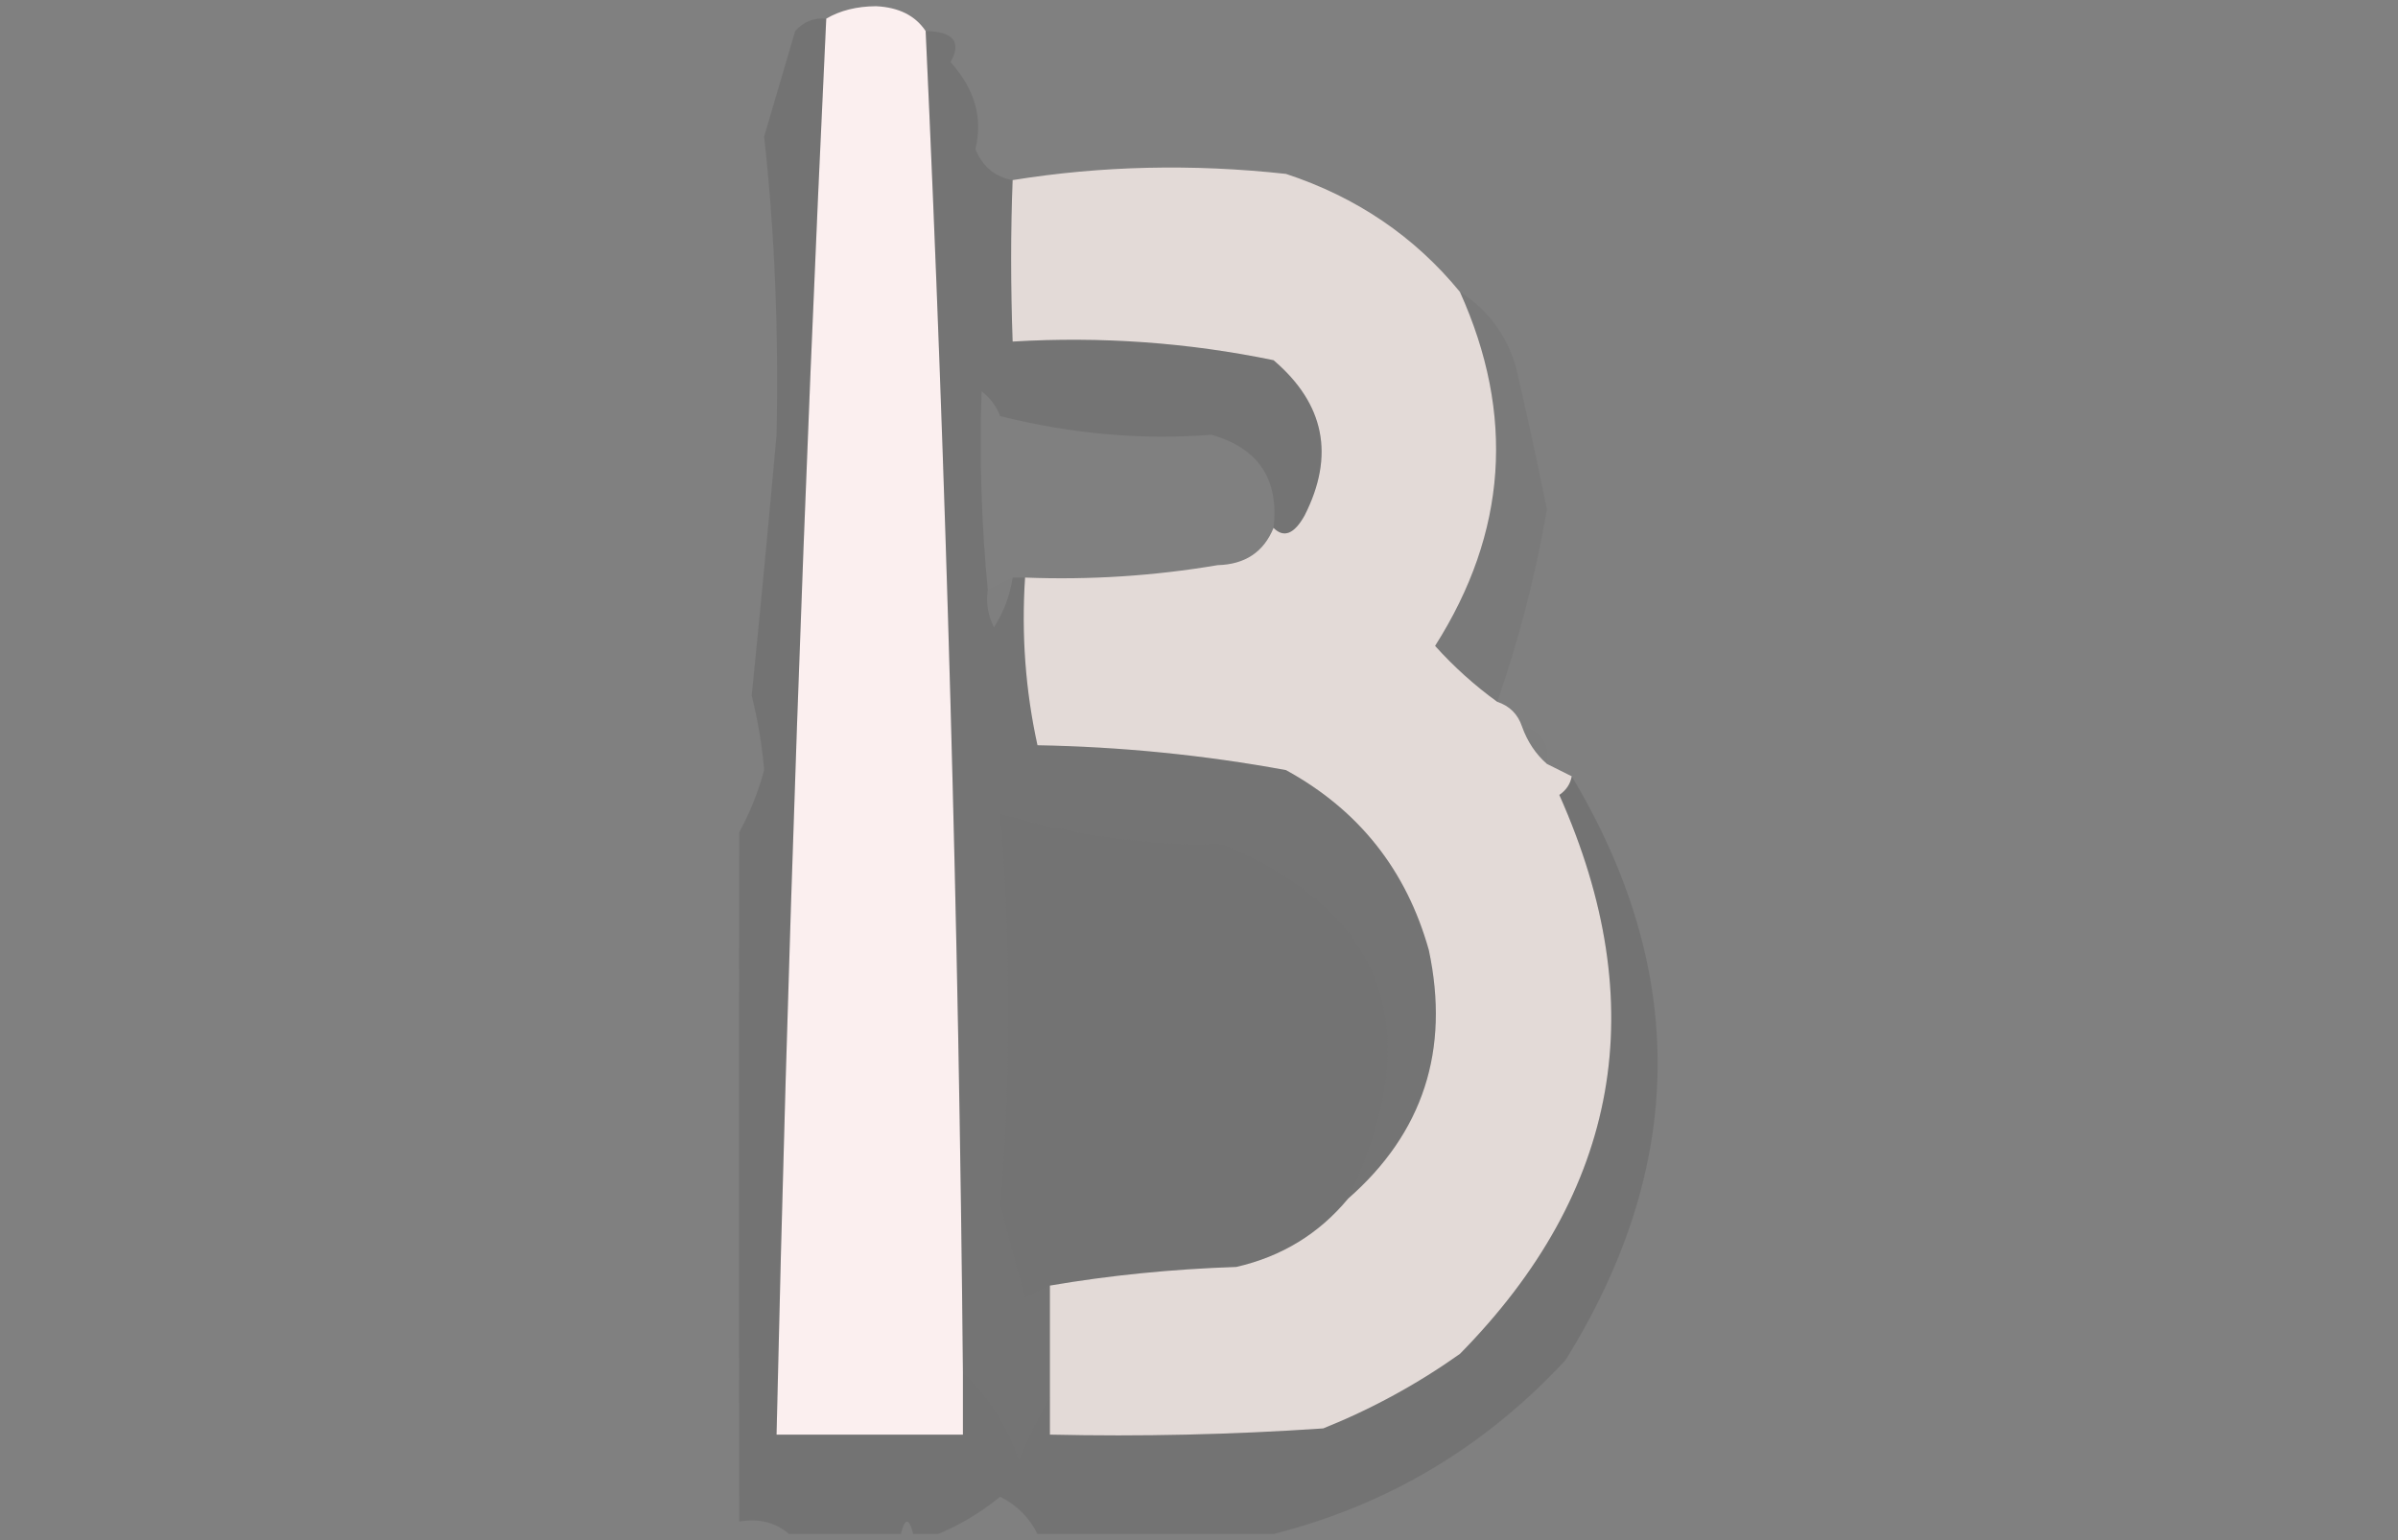 <?xml version="1.0" encoding="UTF-8"?>
<!DOCTYPE svg PUBLIC "-//W3C//DTD SVG 1.1//EN" "http://www.w3.org/Graphics/SVG/1.1/DTD/svg11.dtd">
<svg xmlns="http://www.w3.org/2000/svg" version="1.1" width="193px" height="124px" style="shape-rendering:geometricPrecision; text-rendering:geometricPrecision; image-rendering:optimizeQuality; fill-rule:evenodd; clip-rule:evenodd" xmlns:xlink="http://www.w3.org/1999/xlink">
<rect width="100%" height="100%" fill="#808080" stroke="none"/>
<g><path style="opacity:0.993" fill="#fbefef" d="M 74.5,2.5 C 76.159,38.407 77.159,74.407 77.5,110.5C 77.5,112.167 77.5,113.833 77.5,115.5C 72.5,115.5 67.5,115.5 62.5,115.5C 63.359,77.452 64.692,39.452 66.5,1.5C 67.622,0.844 68.955,0.511 70.5,0.5C 72.333,0.585 73.666,1.252 74.5,2.5 Z"/></g>
<g><path style="opacity:0.999" fill="#e3dad7" d="M 117.5,23.5 C 121.961,33.381 121.295,42.881 115.5,52C 117.017,53.684 118.683,55.184 120.5,56.5C 121.5,56.833 122.167,57.5 122.5,58.5C 122.932,59.709 123.599,60.709 124.5,61.5C 125.167,61.833 125.833,62.167 126.5,62.5C 126.389,63.117 126.056,63.617 125.5,64C 133.044,80.91 130.377,95.91 117.5,109C 114.066,111.435 110.4,113.435 106.5,115C 99.174,115.5 91.841,115.666 84.5,115.5C 84.5,114.5 84.5,113.5 84.5,112.5C 84.5,109.5 84.5,106.5 84.5,103.5C 89.317,102.674 94.317,102.174 99.5,102C 103.157,101.163 106.157,99.33 108.5,96.5C 114.54,91.212 116.706,84.546 115,76.5C 113.192,70.045 109.359,65.212 103.5,62C 96.913,60.788 90.246,60.121 83.5,60C 82.533,55.599 82.2,51.099 82.5,46.5C 87.704,46.702 92.871,46.369 98,45.5C 100.209,45.443 101.709,44.443 102.5,42.5C 103.329,43.332 104.162,42.999 105,41.5C 107.446,36.676 106.613,32.509 102.5,29C 95.615,27.575 88.615,27.075 81.5,27.5C 81.34,22.956 81.34,18.622 81.5,14.5C 88.655,13.345 95.988,13.178 103.5,14C 109.175,15.869 113.842,19.035 117.5,23.5 Z"/></g>
<g><path style="opacity:0.052" fill="#161616" d="M 117.5,23.5 C 119.708,24.894 121.208,26.894 122,29.5C 122.887,33.325 123.721,37.158 124.5,41C 123.595,46.299 122.262,51.466 120.5,56.5C 118.683,55.184 117.017,53.684 115.5,52C 121.295,42.881 121.961,33.381 117.5,23.5 Z"/></g>
<g><path style="opacity:0.103" fill="#121212" d="M 74.5,2.5 C 76.745,2.541 77.412,3.375 76.5,5C 78.454,7.168 79.121,9.502 78.5,12C 79.078,13.417 80.078,14.25 81.5,14.5C 81.34,18.622 81.34,22.956 81.5,27.5C 88.615,27.075 95.615,27.575 102.5,29C 106.613,32.509 107.446,36.676 105,41.5C 104.162,42.999 103.329,43.332 102.5,42.5C 102.957,38.58 101.291,36.08 97.5,35C 91.911,35.438 86.244,34.938 80.5,33.5C 80.192,32.692 79.692,32.025 79,31.5C 78.819,36.824 78.986,42.157 79.5,47.5C 79.35,48.552 79.517,49.552 80,50.5C 80.791,49.255 81.291,47.922 81.5,46.5C 81.833,46.5 82.167,46.5 82.5,46.5C 82.2,51.099 82.533,55.599 83.5,60C 90.246,60.121 96.913,60.788 103.5,62C 109.359,65.212 113.192,70.045 115,76.5C 116.706,84.546 114.54,91.212 108.5,96.5C 114.971,83.027 111.638,73.527 98.5,68C 92.287,68.065 86.287,67.232 80.5,65.5C 81.345,76.256 81.345,86.756 80.5,97C 81.12,99.473 81.786,101.973 82.5,104.5C 83.183,104.137 83.85,103.804 84.5,103.5C 84.5,106.5 84.5,109.5 84.5,112.5C 83.59,114.019 82.757,115.685 82,117.5C 81.062,114.743 79.562,112.41 77.5,110.5C 77.159,74.407 76.159,38.407 74.5,2.5 Z"/></g>
<g><path style="opacity:0.004" fill="#e8e8e8" d="M 81.5,46.5 C 81.291,47.922 80.791,49.255 80,50.5C 79.517,49.552 79.35,48.552 79.5,47.5C 80.167,47.167 80.833,46.833 81.5,46.5 Z"/></g>
<g><path style="opacity:0.005" fill="#000000" d="M 122.5,58.5 C 124.048,58.821 124.715,59.821 124.5,61.5C 123.599,60.709 122.932,59.709 122.5,58.5 Z"/></g>
<g><path style="opacity:0.108" fill="#0e0e0e" d="M 66.5,1.5 C 64.692,39.452 63.359,77.452 62.5,115.5C 67.5,115.5 72.5,115.5 77.5,115.5C 77.5,113.833 77.5,112.167 77.5,110.5C 79.562,112.41 81.062,114.743 82,117.5C 82.757,115.685 83.59,114.019 84.5,112.5C 84.5,113.5 84.5,114.5 84.5,115.5C 91.841,115.666 99.174,115.5 106.5,115C 110.4,113.435 114.066,111.435 117.5,109C 130.377,95.91 133.044,80.91 125.5,64C 126.056,63.617 126.389,63.117 126.5,62.5C 135.882,78.189 135.716,93.855 126,109.5C 119.509,116.505 111.676,121.172 102.5,123.5C 96.167,123.5 89.833,123.5 83.5,123.5C 82.855,122.188 81.855,121.188 80.5,120.5C 78.897,121.793 77.231,122.793 75.5,123.5C 74.833,123.5 74.167,123.5 73.5,123.5C 73.167,122.167 72.833,122.167 72.5,123.5C 69.5,123.5 66.5,123.5 63.5,123.5C 62.432,122.566 61.099,122.232 59.5,122.5C 59.463,103.703 59.463,85.203 59.5,67C 60.358,65.43 61.025,63.763 61.5,62C 61.339,60.044 61.006,58.044 60.5,56C 61.201,49.044 61.868,42.044 62.5,35C 62.675,26.595 62.342,18.595 61.5,11C 62.33,8.198 63.163,5.365 64,2.5C 64.671,1.748 65.504,1.414 66.5,1.5 Z M 108.5,96.5 C 106.157,99.33 103.157,101.163 99.5,102C 94.317,102.174 89.317,102.674 84.5,103.5C 83.85,103.804 83.183,104.137 82.5,104.5C 81.786,101.973 81.12,99.473 80.5,97C 81.345,86.756 81.345,76.256 80.5,65.5C 86.287,67.232 92.287,68.065 98.5,68C 111.638,73.527 114.971,83.027 108.5,96.5 Z"/></g>
</svg>
